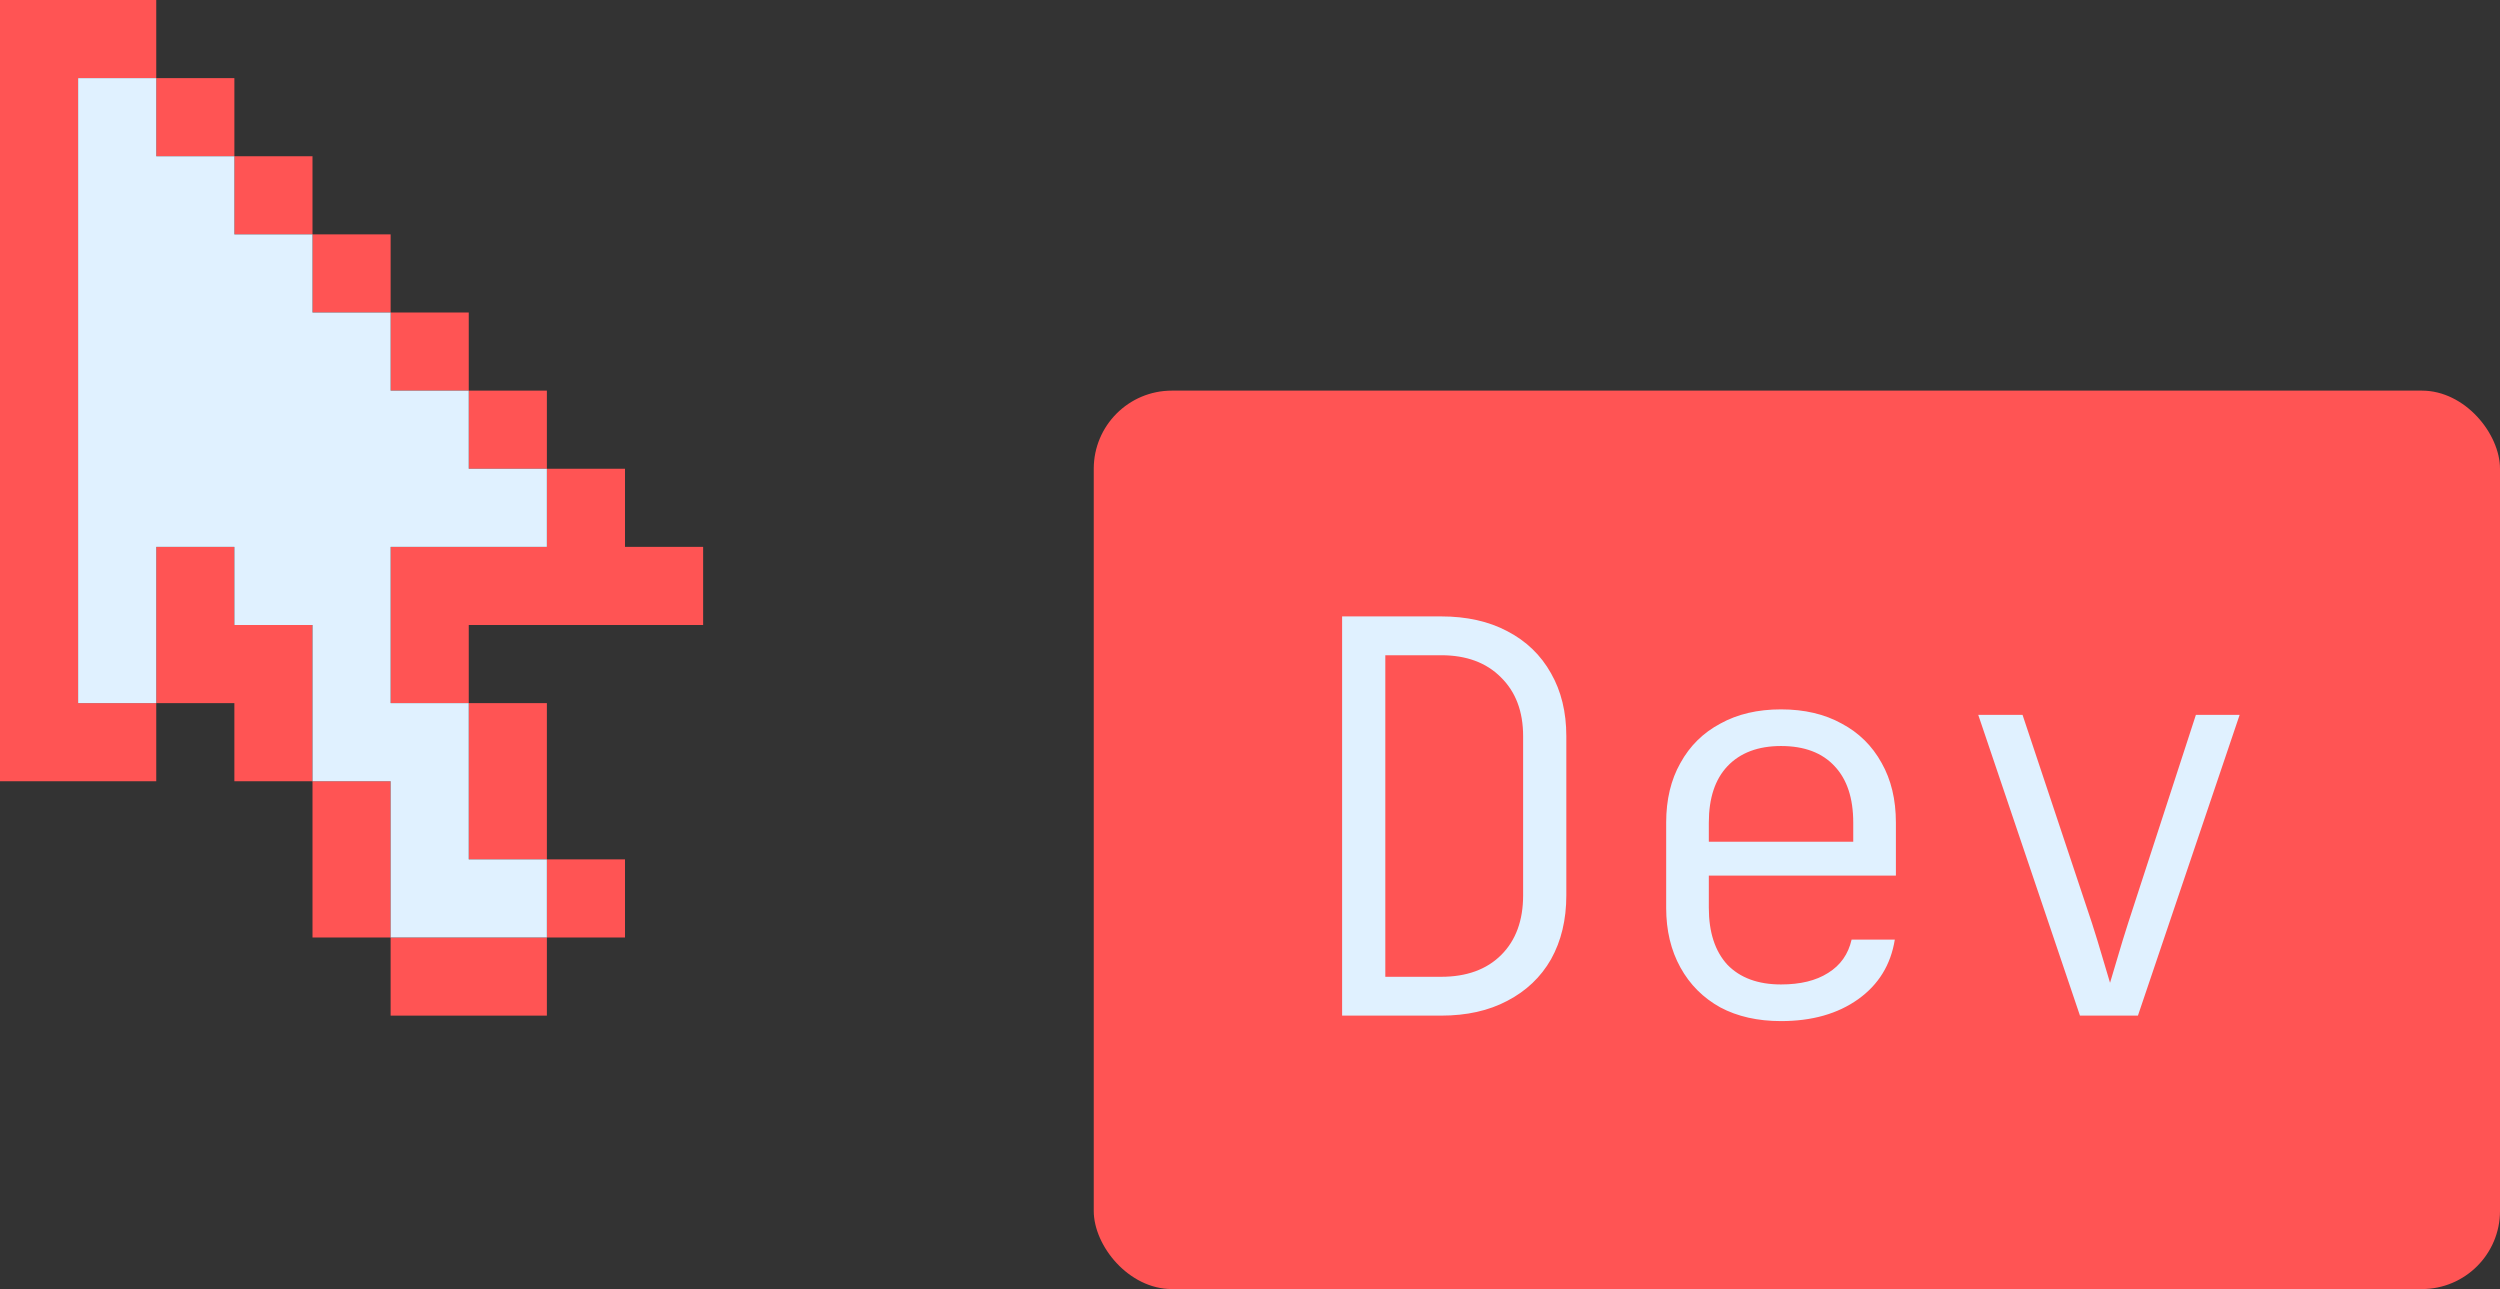 <svg width="64" height="33" viewBox="0 0 64 33" fill="none" xmlns="http://www.w3.org/2000/svg">
<rect x="0" y="0" width="64" height="33" fill="#333333" stroke="none"/>
<path fill-rule="evenodd" clip-rule="evenodd" d="M0 20V0H4V2H2V18H4V20H0ZM4 2H6V4H4V2ZM6 4H8V6H6V4ZM8 6H10V8H8V6ZM10 8H12V10H10V8ZM12 10H14V12H12V10ZM14 12H16V14H18V16H12V18H10V14H14V12ZM12 18H14V22H12V18ZM14 22H16V24H14V22ZM14 24V26H10V24H14ZM10 24H8V20H10V24ZM8 20H6V18H4V14H6V16H8V20Z" fill="#FF5454"/>
<path d="M4 2H2V18H4V14H6V16H8V20H10V24H14V22H12V18H10V14H14V12H12V10H10V8H8V6H6V4H4V2Z" fill="#E0F1FF"/>
<rect x="28" y="10" width="36" height="23" rx="2" fill="#FF5454"/>
<path d="M34.358 26V15.78H36.892C37.545 15.78 38.11 15.906 38.586 16.158C39.071 16.41 39.445 16.769 39.706 17.236C39.967 17.693 40.098 18.23 40.098 18.846V22.92C40.098 23.545 39.967 24.091 39.706 24.558C39.445 25.015 39.071 25.37 38.586 25.622C38.11 25.874 37.545 26 36.892 26H34.358ZM35.464 25.006H36.892C37.545 25.006 38.059 24.819 38.432 24.446C38.805 24.073 38.992 23.564 38.992 22.92V18.846C38.992 18.211 38.801 17.707 38.418 17.334C38.045 16.961 37.536 16.774 36.892 16.774H35.464V25.006ZM45.594 26.14C44.997 26.14 44.479 26.023 44.041 25.79C43.602 25.547 43.261 25.207 43.019 24.768C42.776 24.329 42.654 23.821 42.654 23.242V21.058C42.654 20.47 42.776 19.961 43.019 19.532C43.261 19.093 43.602 18.757 44.041 18.524C44.479 18.281 44.997 18.16 45.594 18.16C46.192 18.16 46.71 18.281 47.148 18.524C47.587 18.757 47.928 19.093 48.17 19.532C48.413 19.961 48.535 20.47 48.535 21.058V22.416H43.746V23.242C43.746 23.867 43.905 24.353 44.222 24.698C44.549 25.034 45.007 25.202 45.594 25.202C46.089 25.202 46.49 25.104 46.798 24.908C47.116 24.712 47.316 24.427 47.401 24.054H48.507C48.404 24.698 48.091 25.207 47.569 25.58C47.046 25.953 46.388 26.14 45.594 26.14ZM47.443 21.674V21.058C47.443 20.433 47.284 19.952 46.967 19.616C46.649 19.271 46.192 19.098 45.594 19.098C45.007 19.098 44.549 19.271 44.222 19.616C43.905 19.952 43.746 20.433 43.746 21.058V21.548H47.554L47.443 21.674ZM53.247 26L50.643 18.3H51.777L53.555 23.634C53.648 23.923 53.737 24.213 53.821 24.502C53.905 24.782 53.97 25.001 54.017 25.16C54.064 25.001 54.129 24.782 54.213 24.502C54.297 24.213 54.386 23.923 54.479 23.634L56.215 18.3H57.335L54.731 26H53.247Z" fill="#E0F1FF"/>
</svg>
